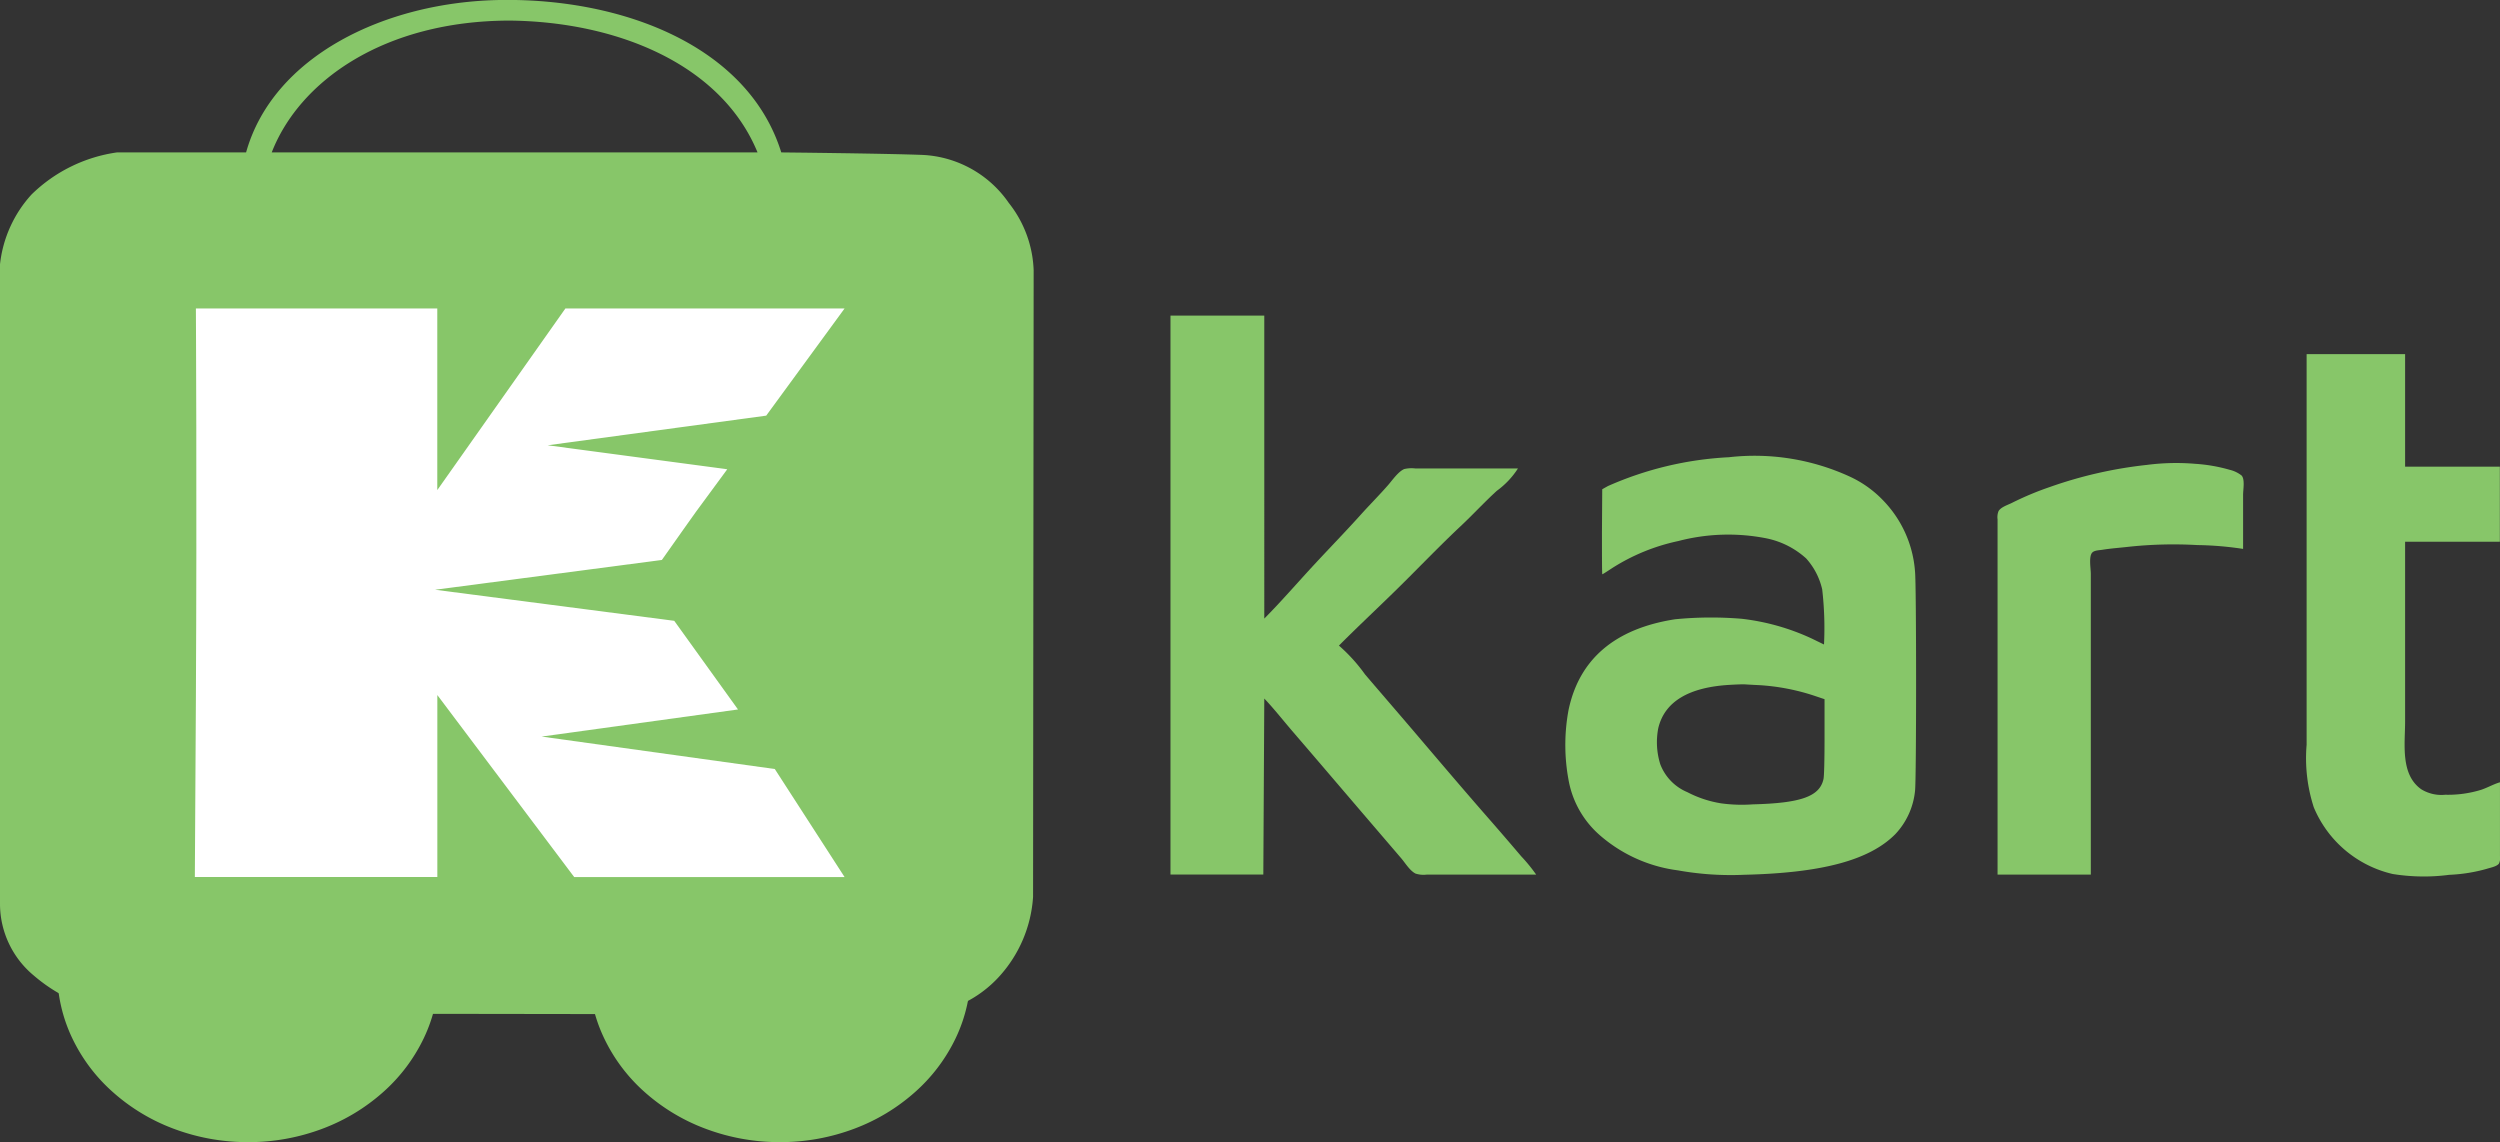 <svg xmlns="http://www.w3.org/2000/svg" width="98.5" height="45" viewBox="0 0 98.5 45">
  <rect x="0" y="0" width="98.5" height="45" fill="#333333" stroke="none"/>
  <defs>
    <style>
      .cls-1 {
      fill: #87c669;
      }

      .cls-2 {
      fill: #87c669;
      }

      .cls-3 {
      fill: #fff;
      }
    </style>
  </defs>
  <g id="Group_1933" data-name="Group 1933" transform="translate(-2 -0.21)">
    <g id="Group_1924" data-name="Group 1924" transform="translate(2 0.21)">
      <g id="Group_1892" data-name="Group 1892">
        <path id="Subtraction_1" data-name="Subtraction 1" class="cls-1" d="M7.508,6.764a8.258,8.258,0,0,1-2.873-.51A7.585,7.585,0,0,1,2.2,4.8,6.67,6.67,0,0,1,.57,2.623,6.05,6.05,0,0,1,0,.054C0,.04,0,.025,0,.01H15.035V0c0,.015,0,.031,0,.046V.054a6.052,6.052,0,0,1-.591,2.611A6.7,6.7,0,0,1,12.833,4.8a7.6,7.6,0,0,1-2.39,1.438,8.257,8.257,0,0,1-2.927.527Z" transform="translate(2.255 38.236)"/>
        <path id="Subtraction_2" data-name="Subtraction 2" class="cls-1" d="M7.508,10.62a8.257,8.257,0,0,1-2.873-.51A7.587,7.587,0,0,1,2.2,8.658,6.673,6.673,0,0,1,.57,6.48,6.05,6.05,0,0,1,0,3.911c0-.015,0-.03,0-.044H13.626V0a6.189,6.189,0,0,1,1.409,3.911,6.052,6.052,0,0,1-.591,2.611,6.7,6.7,0,0,1-1.611,2.133,7.6,7.6,0,0,1-2.39,1.438,8.256,8.256,0,0,1-2.927.527Z" transform="translate(23.211 34.38)"/>
        <path id="Cart_4_" class="cls-2" d="M68.112,81.562c-1.479-.058-5.591-.1-5.591-.1-1.3-4.176-6.212-6.071-11.031-6.006-4.6.062-9,2.233-10.055,6.006H36.349a6.016,6.016,0,0,0-3.369,1.66,4.87,4.87,0,0,0-1.241,2.747l0,25.209a3.671,3.671,0,0,0,1.329,2.813,6.381,6.381,0,0,0,3.328,1.493l31.6.046a4.6,4.6,0,0,0,3.1-1.485,5.153,5.153,0,0,0,1.346-3.154l.023-24.681a4.52,4.52,0,0,0-.982-2.661A4.378,4.378,0,0,0,68.112,81.562Zm-6.526-.1H42.445c1.1-2.824,4.437-5.183,9.366-5.194,4.238.042,8.346,1.718,9.775,5.194Z" transform="translate(-31.739 -75.457)"/>
      </g>
    </g>
    <g id="XMLID_1_" transform="translate(9.677 12.36)">
      <path id="XMLID_2_" class="cls-3" d="M167.454,180.385v-3.953l5.393,7.172H183.5l-2.75-4.258-9.187-1.278L179.3,177l-2.512-3.493-9.423-1.224,8.936-1.174c.5-.714,1.345-1.9,1.345-1.9l1.231-1.673-7.077-.945,8.612-1.168L183.5,161.2h-11l-5.048,7.156V161.2h-9.511s.043,7.368,0,15.422L157.9,183.6h9.554Z" transform="translate(-157.9 -161.197)"/>
    </g>
    <g id="Group_1859" data-name="Group 1859" transform="translate(48.117 12.646)">
      <g id="Group_1857" data-name="Group 1857">
        <path id="Path_3096" data-name="Path 3096" class="cls-2" d="M60,228v22.022h3.658l.038-6.936c.4.422.761.886,1.142,1.327,1.033,1.2,2.053,2.4,3.082,3.6l1.169,1.365c.163.19.339.49.566.605a1.032,1.032,0,0,0,.452.039h4.3a6.391,6.391,0,0,0-.588-.72q-.566-.667-1.141-1.327c-1.053-1.2-2.089-2.422-3.126-3.639-.626-.735-1.259-1.464-1.886-2.2A6.621,6.621,0,0,0,66.637,241c.742-.745,1.512-1.463,2.263-2.2.845-.828,1.663-1.689,2.527-2.5.487-.456.94-.951,1.433-1.4a3.258,3.258,0,0,0,.83-.878H69.654a1.261,1.261,0,0,0-.446.023c-.233.1-.463.434-.626.622-.348.4-.728.779-1.084,1.175-.6.667-1.228,1.312-1.838,1.971-.654.706-1.286,1.44-1.964,2.123V228H60m44.764,1.516v15.389a6.285,6.285,0,0,0,.281,2.464A4.453,4.453,0,0,0,108.158,250a7.709,7.709,0,0,0,2.225.032,6.386,6.386,0,0,0,1.471-.234c.137-.046.4-.088.489-.211a.494.494,0,0,0,.039-.282v-2.919c-.261.075-.5.219-.754.3a4.435,4.435,0,0,1-1.4.191,1.515,1.515,0,0,1-.943-.213c-.834-.583-.641-1.784-.641-2.668v-7.088h3.733v-2.957h-3.733v-4.435Z" transform="translate(-60 -228)"/>
        <path id="Path_3098" data-name="Path 3098" class="cls-2" d="M918.934,392.972h3.677V381.116c0-.2-.089-.688.06-.835.089-.088.274-.087.39-.106.35-.057.7-.079,1.05-.12a16.656,16.656,0,0,1,2.7-.066,12.916,12.916,0,0,1,1.8.151V378c0-.187.079-.608-.06-.752a1.207,1.207,0,0,0-.465-.224,6.392,6.392,0,0,0-1.351-.236,9.009,9.009,0,0,0-1.913.042A16.91,16.91,0,0,0,921,377.7a12.042,12.042,0,0,0-1.5.628c-.161.081-.426.16-.524.322a.638.638,0,0,0-.039.325v13.994Z" transform="translate(-886.35 -370.949)"/>
        <path id="Path_3111" data-name="Path 3111" class="cls-2" d="M493.157-600.644a13.425,13.425,0,0,0-4.768,1.137l-.221.124-.011,1.673c0,.923,0,1.677.015,1.677s.184-.109.383-.24a7.875,7.875,0,0,1,2.611-1.069,7.763,7.763,0,0,1,3.422-.116,3.316,3.316,0,0,1,1.613.8,2.721,2.721,0,0,1,.634,1.223,13.335,13.335,0,0,1,.071,2.169c-.019-.008-.233-.113-.48-.233a8.963,8.963,0,0,0-2.761-.78,14.581,14.581,0,0,0-2.626.019c-2.371.368-3.782,1.572-4.2,3.583a7.552,7.552,0,0,0,0,2.739,3.757,3.757,0,0,0,1.231,2.184,5.814,5.814,0,0,0,3.084,1.388,11.756,11.756,0,0,0,2.607.173c3.069-.071,4.937-.574,5.954-1.6a2.905,2.905,0,0,0,.777-1.7c.056-.405.056-8.153,0-8.648a4.489,4.489,0,0,0-1.264-2.81,4.3,4.3,0,0,0-1.3-.927A8.974,8.974,0,0,0,493.157-600.644Zm1.163,8.978a8.5,8.5,0,0,1,2.262.439l.345.116v1.474c0,.927-.015,1.55-.041,1.67-.146.687-.889.953-2.791,1a5.955,5.955,0,0,1-1.227-.038,4.34,4.34,0,0,1-1.347-.443,1.94,1.94,0,0,1-1.066-1.1,2.906,2.906,0,0,1-.079-1.422c.248-1.043,1.2-1.617,2.836-1.707.259-.015.51-.023.563-.019S494.073-591.677,494.32-591.666Z" transform="translate(-471.157 606.223)"/>
      </g>
    </g>
  </g>
</svg>